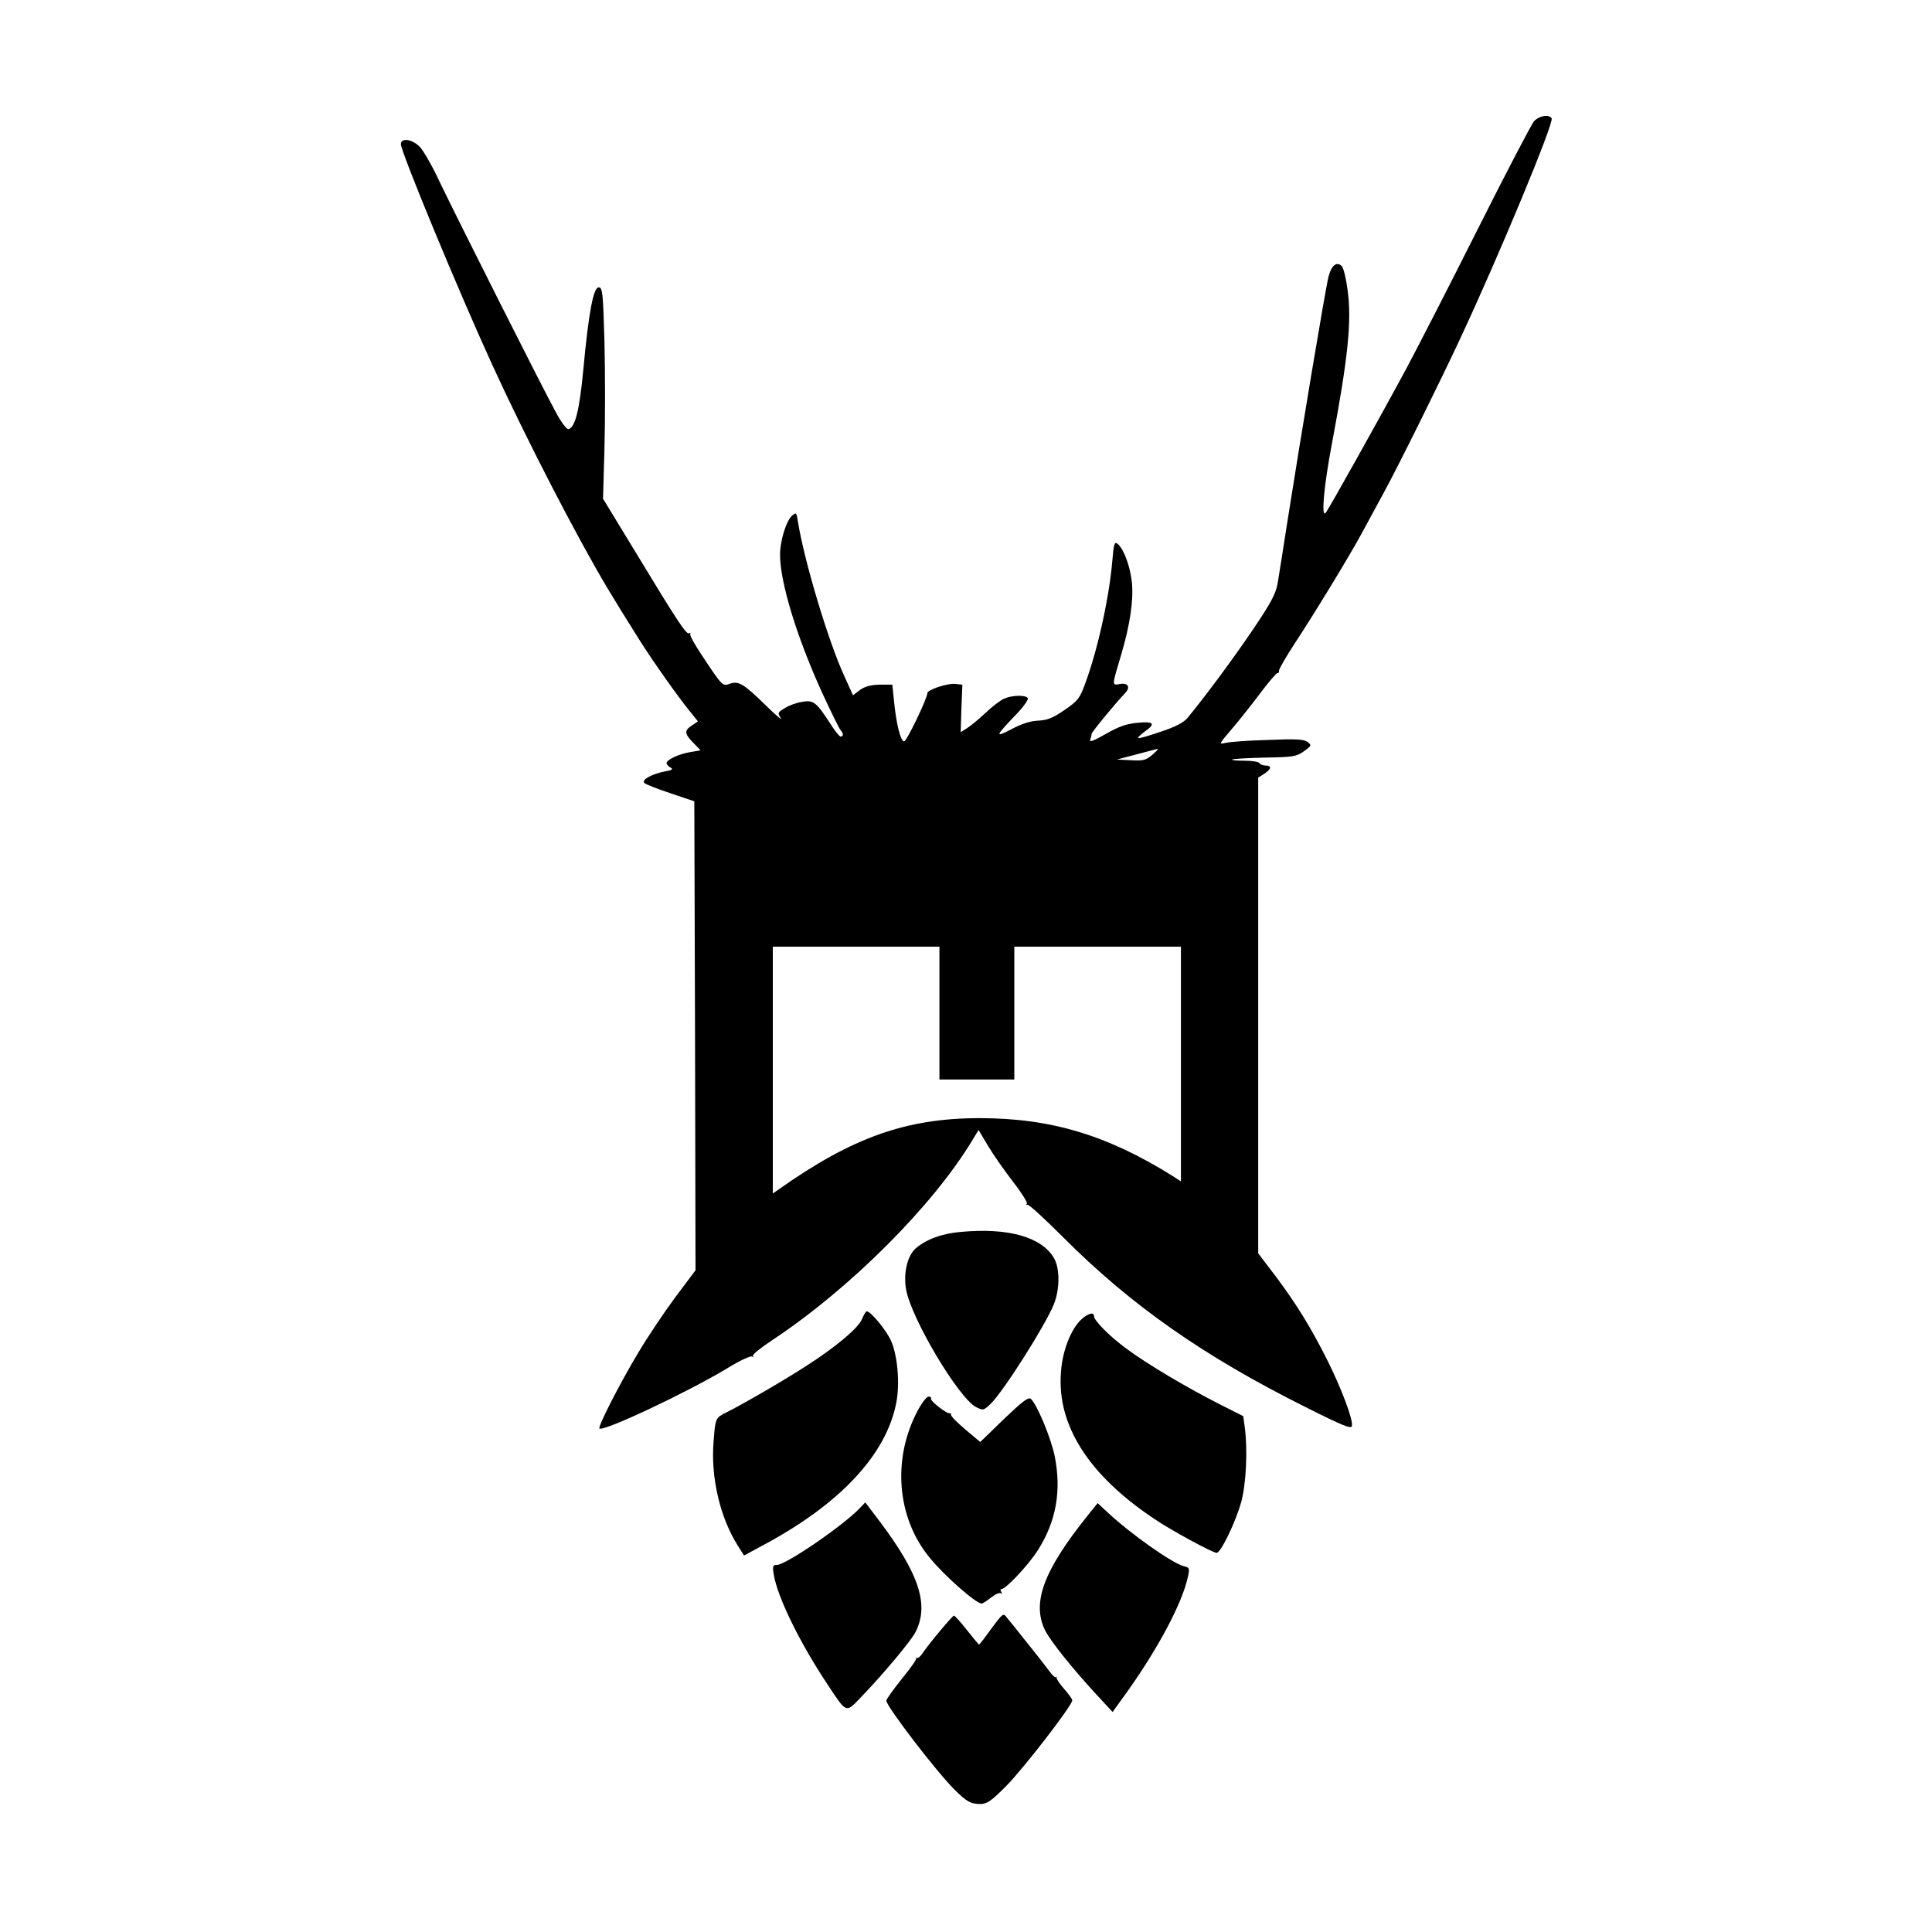 <?xml version="1.0" standalone="no"?>
<!DOCTYPE svg PUBLIC "-//W3C//DTD SVG 20010904//EN"
 "http://www.w3.org/TR/2001/REC-SVG-20010904/DTD/svg10.dtd">
<svg version="1.0" xmlns="http://www.w3.org/2000/svg"
 width="800pt" height="800pt" viewBox="0 0 800 800"
 preserveAspectRatio="xMidYMid meet">
<g transform="translate(0,800) scale(0.1,-0.1)"
fill="#000000" stroke="none">
<path d="M6352 7498 c-11 -13 -115 -212 -231 -443 -116 -231 -250 -492 -297
-580 -111 -206 -324 -587 -335 -599 -19 -21 -7 112 26 286 67 356 83 509 65
638 -6 47 -17 91 -24 98 -21 21 -43 3 -55 -44 -12 -46 -113 -650 -171 -1019
-17 -110 -35 -224 -40 -253 -8 -42 -28 -80 -106 -195 -85 -125 -196 -274 -267
-360 -16 -19 -50 -37 -111 -57 -49 -17 -91 -29 -93 -26 -2 2 10 14 26 26 48
33 39 44 -29 37 -45 -4 -77 -15 -131 -46 -47 -27 -69 -36 -65 -25 3 8 6 20 6
25 0 7 97 125 137 167 25 25 16 45 -18 40 -36 -6 -36 -12 5 126 35 120 50 218
43 294 -7 66 -33 138 -59 160 -13 10 -16 2 -22 -69 -13 -153 -60 -368 -113
-511 -22 -60 -30 -70 -85 -108 -48 -33 -71 -42 -108 -44 -32 -1 -70 -13 -111
-35 -71 -37 -69 -31 19 61 30 31 51 61 48 67 -9 14 -64 13 -98 -2 -16 -7 -49
-32 -75 -57 -27 -25 -61 -54 -77 -64 l-28 -18 3 99 4 98 -29 3 c-31 4 -116
-24 -116 -38 0 -22 -86 -200 -96 -200 -15 0 -33 74 -42 166 l-7 69 -52 0 c-38
-1 -61 -7 -82 -22 l-29 -22 -37 82 c-66 144 -165 475 -191 637 -6 39 -7 40
-25 24 -24 -22 -49 -104 -49 -161 0 -115 70 -343 175 -573 37 -80 71 -149 76
-154 12 -13 12 -26 0 -26 -5 0 -23 22 -40 49 -60 93 -72 103 -118 95 -23 -3
-56 -15 -73 -26 -30 -18 -31 -20 -17 -42 8 -12 -21 13 -66 57 -89 87 -110 99
-147 85 -28 -10 -29 -9 -112 116 -29 43 -52 84 -50 90 2 6 0 8 -4 4 -10 -10
-50 51 -217 327 l-140 230 6 210 c3 116 3 312 0 438 -6 207 -8 227 -24 227
-22 0 -42 -105 -64 -345 -16 -165 -33 -234 -61 -242 -7 -2 -29 27 -49 64 -49
87 -414 813 -485 961 -29 63 -66 127 -81 143 -31 33 -79 40 -79 12 0 -32 238
-607 378 -913 142 -310 353 -718 480 -930 47 -78 61 -100 133 -215 51 -81 157
-231 206 -291 l33 -41 -25 -17 c-32 -21 -32 -33 6 -72 l30 -31 -41 -7 c-47 -7
-100 -32 -100 -46 0 -5 7 -13 16 -18 13 -7 8 -11 -22 -16 -55 -11 -99 -35 -86
-48 6 -6 55 -25 109 -43 l98 -33 3 -971 2 -971 -84 -112 c-46 -62 -115 -165
-153 -229 -77 -128 -168 -307 -161 -314 15 -15 365 150 529 249 50 31 97 53
103 49 6 -3 8 -3 4 2 -5 5 32 34 80 66 322 213 668 559 831 832 l23 38 40 -67
c22 -37 69 -104 104 -149 35 -45 60 -86 56 -89 -4 -4 -2 -6 3 -5 6 2 71 -58
145 -132 283 -284 583 -494 1005 -705 155 -78 191 -92 193 -79 6 25 -44 157
-100 269 -69 138 -129 235 -214 349 l-74 97 0 985 0 985 25 16 c30 20 32 34 6
34 -11 0 -23 5 -26 10 -3 6 -31 10 -62 10 -31 0 -54 2 -51 5 3 3 63 6 134 8
118 2 132 4 163 26 32 23 33 25 15 39 -15 11 -48 13 -164 8 -80 -2 -158 -8
-175 -12 -29 -7 -28 -6 21 52 28 32 82 100 119 149 37 50 71 89 75 88 4 -1 7
3 6 10 0 7 30 59 68 117 77 117 221 353 271 445 18 33 61 112 95 175 59 108
231 455 315 635 162 346 391 898 380 915 -11 18 -51 11 -73 -12z m-1581 -2624
c-26 -22 -38 -25 -88 -22 l-58 3 80 21 c44 12 84 22 88 23 5 0 -5 -10 -22 -25z
m-881 -1069 l0 -275 155 0 155 0 0 275 0 275 345 0 345 0 0 -486 0 -486 -32
21 c-273 171 -507 241 -802 241 -303 0 -528 -80 -833 -296 l-23 -16 0 511 0
511 345 0 345 0 0 -275z"/>
<path d="M3980 2899 c-78 -6 -146 -31 -189 -69 -34 -30 -51 -103 -39 -170 22
-121 217 -448 289 -486 30 -15 32 -15 61 13 52 50 227 325 262 413 25 62 25
149 0 191 -51 87 -189 126 -384 108z"/>
<path d="M3570 2539 c-16 -38 -104 -113 -230 -194 -87 -57 -263 -159 -335
-195 -42 -21 -43 -23 -50 -117 -13 -148 26 -316 100 -433 l26 -41 87 47 c313
169 501 371 543 584 16 80 6 195 -21 257 -19 44 -84 123 -101 123 -4 0 -12
-14 -19 -31z"/>
<path d="M4469 2528 c-40 -45 -71 -129 -76 -213 -16 -217 115 -422 383 -602
70 -48 245 -143 262 -143 17 0 79 128 102 212 20 74 27 215 14 310 l-6 44 -97
49 c-133 67 -303 168 -386 230 -70 51 -135 117 -135 135 0 21 -32 9 -61 -22z"/>
<path d="M3800 2159 c-106 -199 -87 -442 48 -607 59 -74 193 -192 217 -192 4
0 21 11 39 25 18 14 36 22 41 17 5 -4 5 -1 1 6 -4 6 -4 12 1 12 18 0 111 99
150 160 77 121 99 248 70 392 -16 76 -74 215 -99 236 -10 8 -37 -13 -111 -84
l-98 -95 -62 52 c-34 29 -61 56 -59 61 1 4 -1 7 -5 6 -12 -4 -84 53 -78 61 2
4 -2 8 -10 8 -8 0 -28 -26 -45 -58z"/>
<path d="M3560 1755 c-67 -71 -306 -235 -343 -235 -17 0 -19 -5 -13 -40 15
-92 106 -280 224 -457 78 -118 74 -117 136 -52 97 101 208 234 227 271 57 112
16 239 -146 455 l-62 82 -23 -24z"/>
<path d="M4505 1726 c-184 -229 -233 -362 -178 -476 24 -47 110 -155 217 -271
l63 -68 67 93 c126 179 220 357 244 463 9 40 8 42 -17 48 -47 12 -219 133
-314 222 l-42 39 -40 -50z"/>
<path d="M4105 1256 c-26 -36 -49 -66 -51 -66 -1 0 -24 27 -50 60 -26 33 -50
60 -54 60 -6 0 -101 -113 -131 -157 -8 -13 -19 -21 -22 -18 -4 3 -5 2 -3 -1 3
-4 -24 -42 -60 -86 -35 -44 -64 -84 -64 -90 0 -23 205 -291 281 -367 52 -52
69 -61 109 -61 27 0 45 13 105 73 71 71 275 335 275 356 0 6 -16 28 -35 49
-19 22 -32 42 -30 46 3 3 2 4 -2 1 -3 -3 -16 8 -27 24 -12 16 -52 68 -91 116
-38 48 -77 97 -86 107 -14 20 -17 18 -64 -46z"/>
</g>
</svg>

